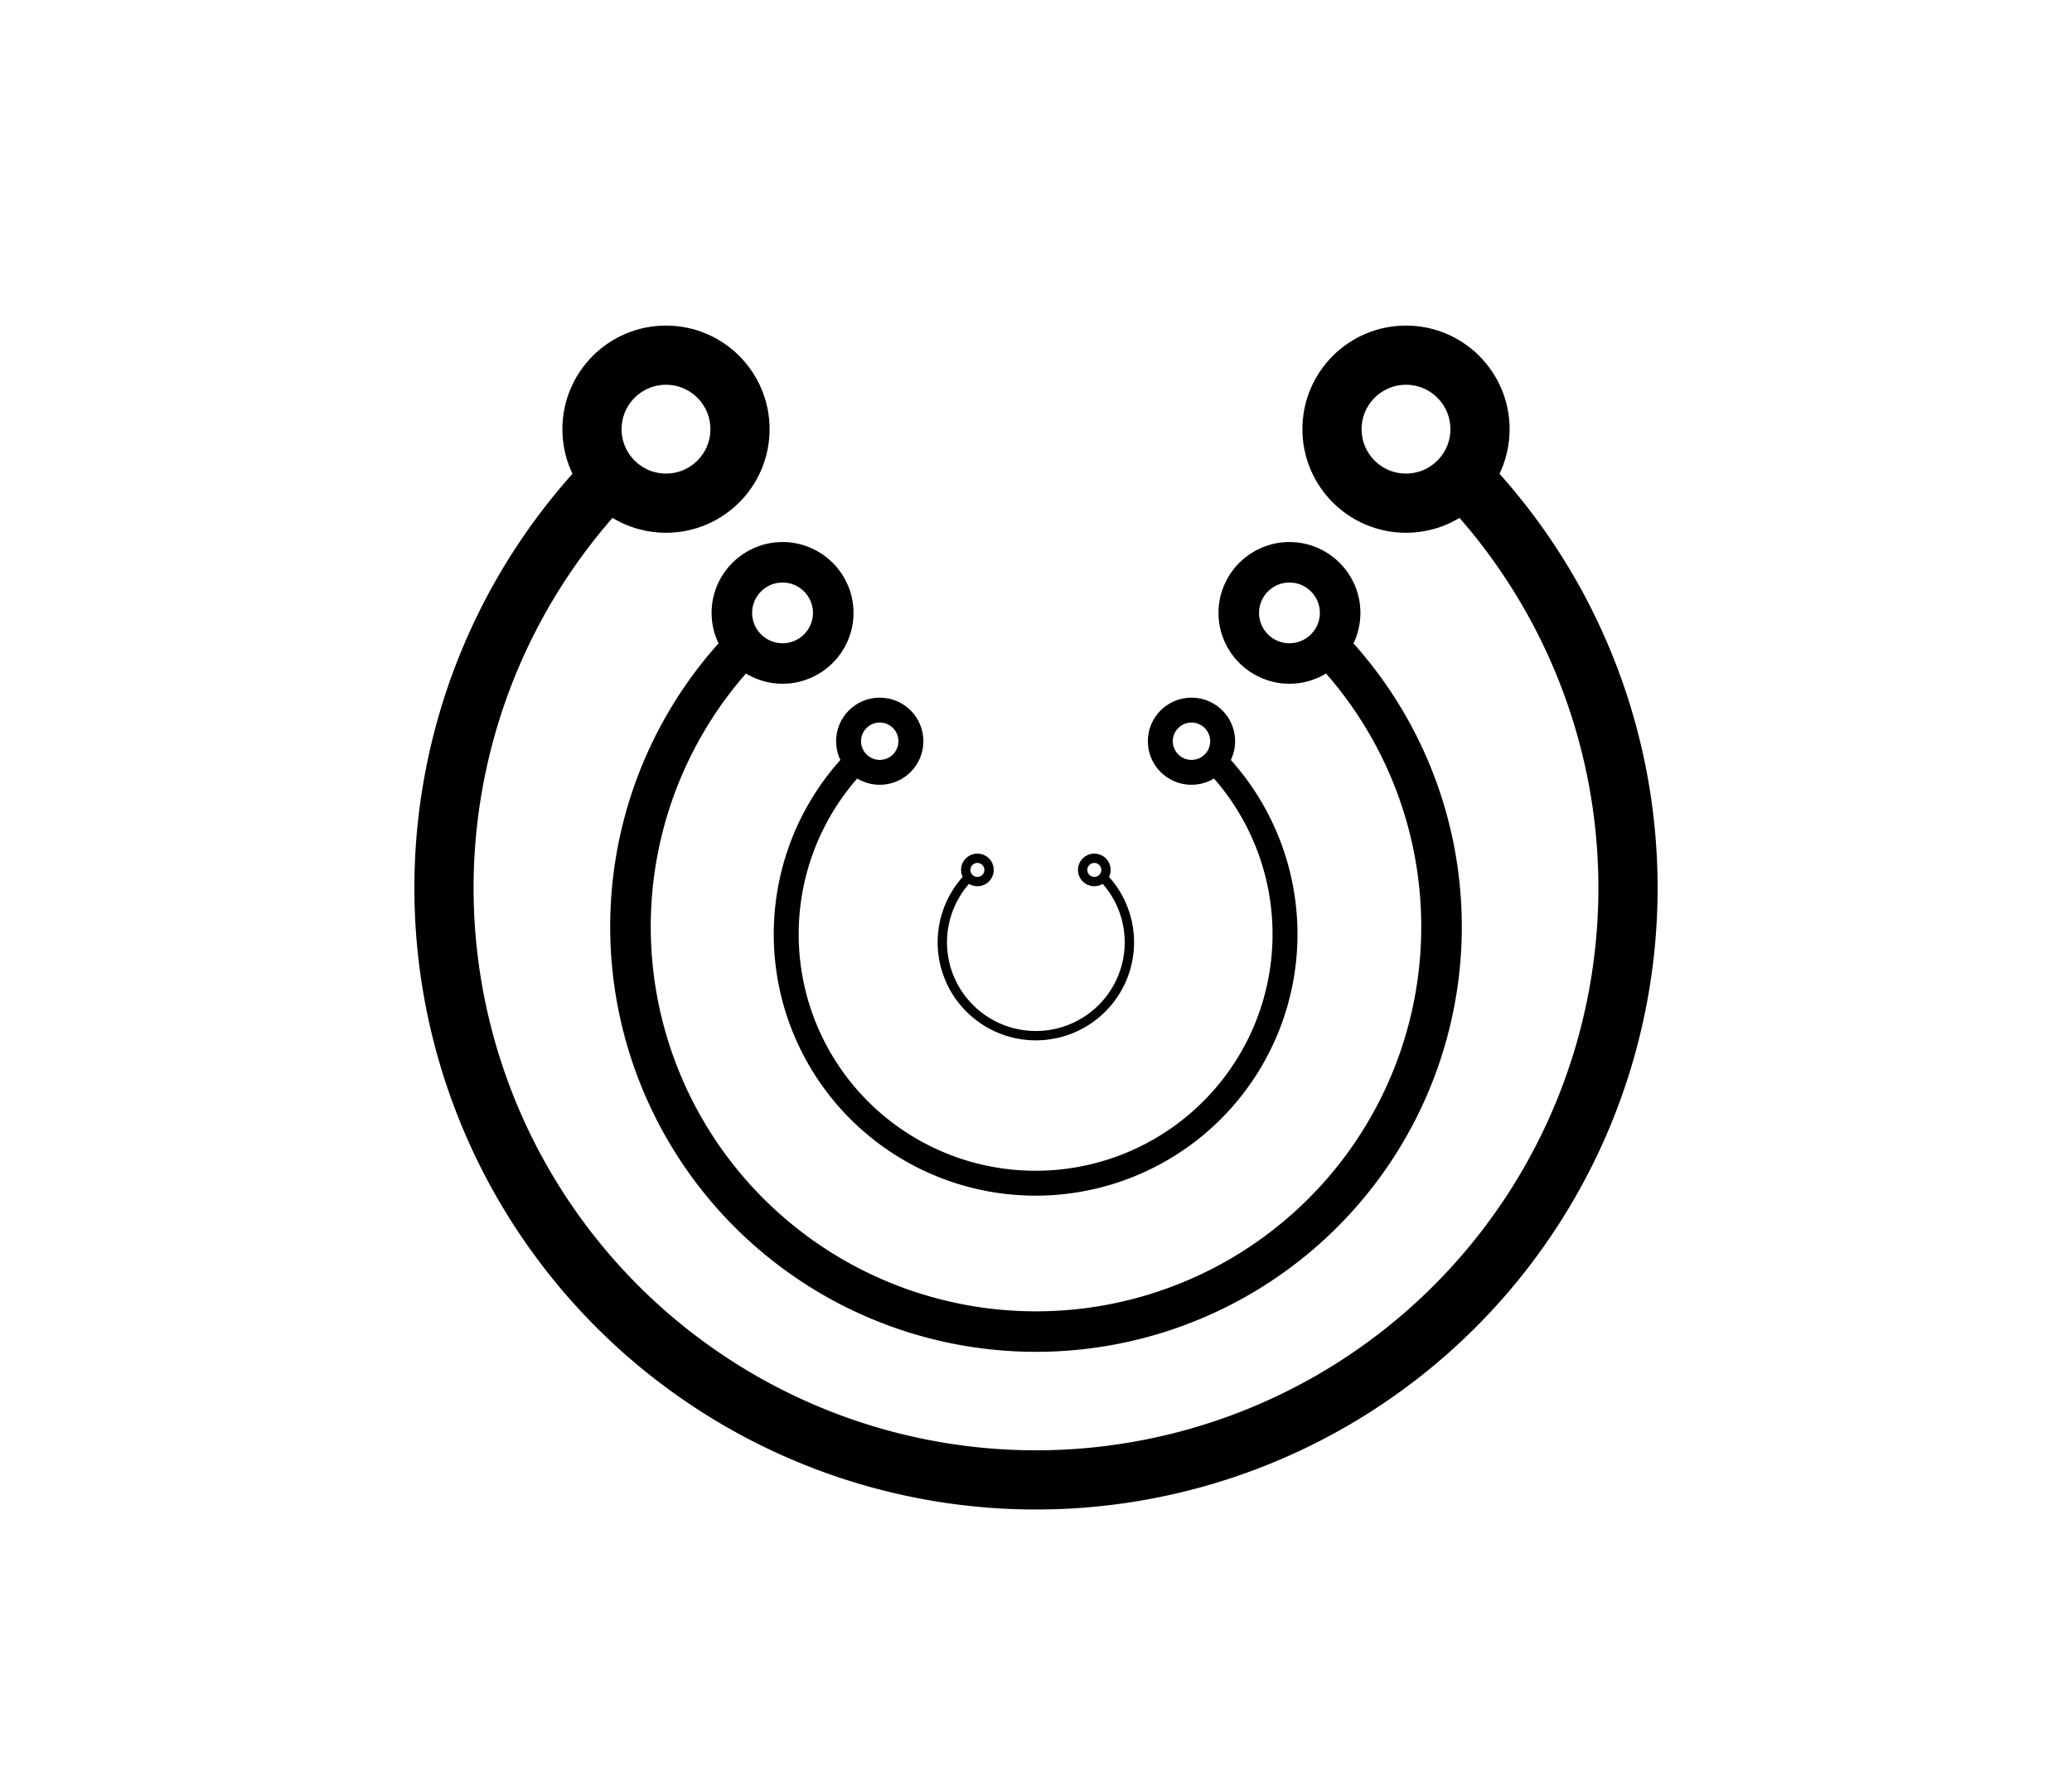 <?xml version="1.0" encoding="UTF-8" standalone="no"?>
<svg
   width="70"
   height="60"
   viewBox="0 0 70 60"
   version="1.1"
   id="svg1"
   sodipodi:docname="mcepl.ungroup-deep.svg"
   inkscape:version="1.4-dev (f25ce46d5c, 2023-06-29)"
   xmlns:inkscape="http://www.inkscape.org/namespaces/inkscape"
   xmlns:sodipodi="http://sodipodi.sourceforge.net/DTD/sodipodi-0.dtd"
   xmlns:xlink="http://www.w3.org/1999/xlink"
   xmlns="http://www.w3.org/2000/svg"
   xmlns:svg="http://www.w3.org/2000/svg">
  <sodipodi:namedview
     id="namedview1"
     pagecolor="#ffffff"
     bordercolor="#000000"
     borderopacity="0.25"
     inkscape:showpageshadow="2"
     inkscape:pageopacity="0.0"
     inkscape:pagecheckerboard="0"
     inkscape:deskcolor="#d1d1d1"
     showgrid="false"
     inkscape:zoom="1"
     inkscape:cx="85"
     inkscape:cy="33"
     inkscape:current-layer="layer1">
    <inkscape:grid
       id="grid1"
       units="px"
       originx="0"
       originy="0"
       spacingx="1"
       spacingy="1"
       empcolor="#0099e5"
       empopacity="0.302"
       color="#3f84a6"
       opacity="0.149"
       empspacing="5"
       dotted="false"
       gridanglex="30"
       gridanglez="30"
       visible="false" />
  </sodipodi:namedview>
  <defs
     id="defs1" />
  <g
     inkscape:label="mcepl.ungroup-deep"
     inkscape:groupmode="layer"
     id="layer1">
    <g
       id="g2">
      <path
         style="fill:none;fill-rule:evenodd;stroke:#000000;stroke-width:2;stroke-miterlimit:1.7;stroke-dasharray:none;stroke-opacity:1"
         id="path1"
         sodipodi:arc-type="arc"
         sodipodi:type="arc"
         sodipodi:cx="35"
         sodipodi:cy="30"
         sodipodi:rx="20"
         sodipodi:ry="20"
         sodipodi:start="5.4977871"
         sodipodi:end="3.9269908"
         d="M 49.142,15.858 A 20,20 0 0 1 53.478,37.654 20,20 0 0 1 35,50 20,20 0 0 1 16.522,37.654 20,20 0 0 1 20.858,15.858"
         sodipodi:open="true" />
      <circle
         style="fill:none;fill-rule:evenodd;stroke:#000000;stroke-width:2;stroke-miterlimit:1.7;stroke-dasharray:none;stroke-opacity:1"
         id="path2"
         cx="22.5"
         cy="14.5"
         r="2.5" />
      <use
         x="0"
         y="0"
         xlink:href="#path2"
         id="use2"
         transform="translate(25)" />
    </g>
    <use
       x="0"
       y="0"
       xlink:href="#g2"
       id="use3"
       transform="matrix(0.685,0,0,0.684,11.025,10.789)"
       style="stroke-width:1.461;opacity:0.575" />
    <use
       x="0"
       y="0"
       xlink:href="#use3"
       id="use4"
       transform="matrix(0.615,0,0,0.615,13.462,12.308)"
       style="stroke-width:1.625;opacity:0.698" />
    <use
       x="0"
       y="0"
       xlink:href="#use4"
       id="use5"
       transform="matrix(0.375,0,0,0.375,21.875,20)"
       style="stroke-width:2.667" />
  </g>
</svg>
